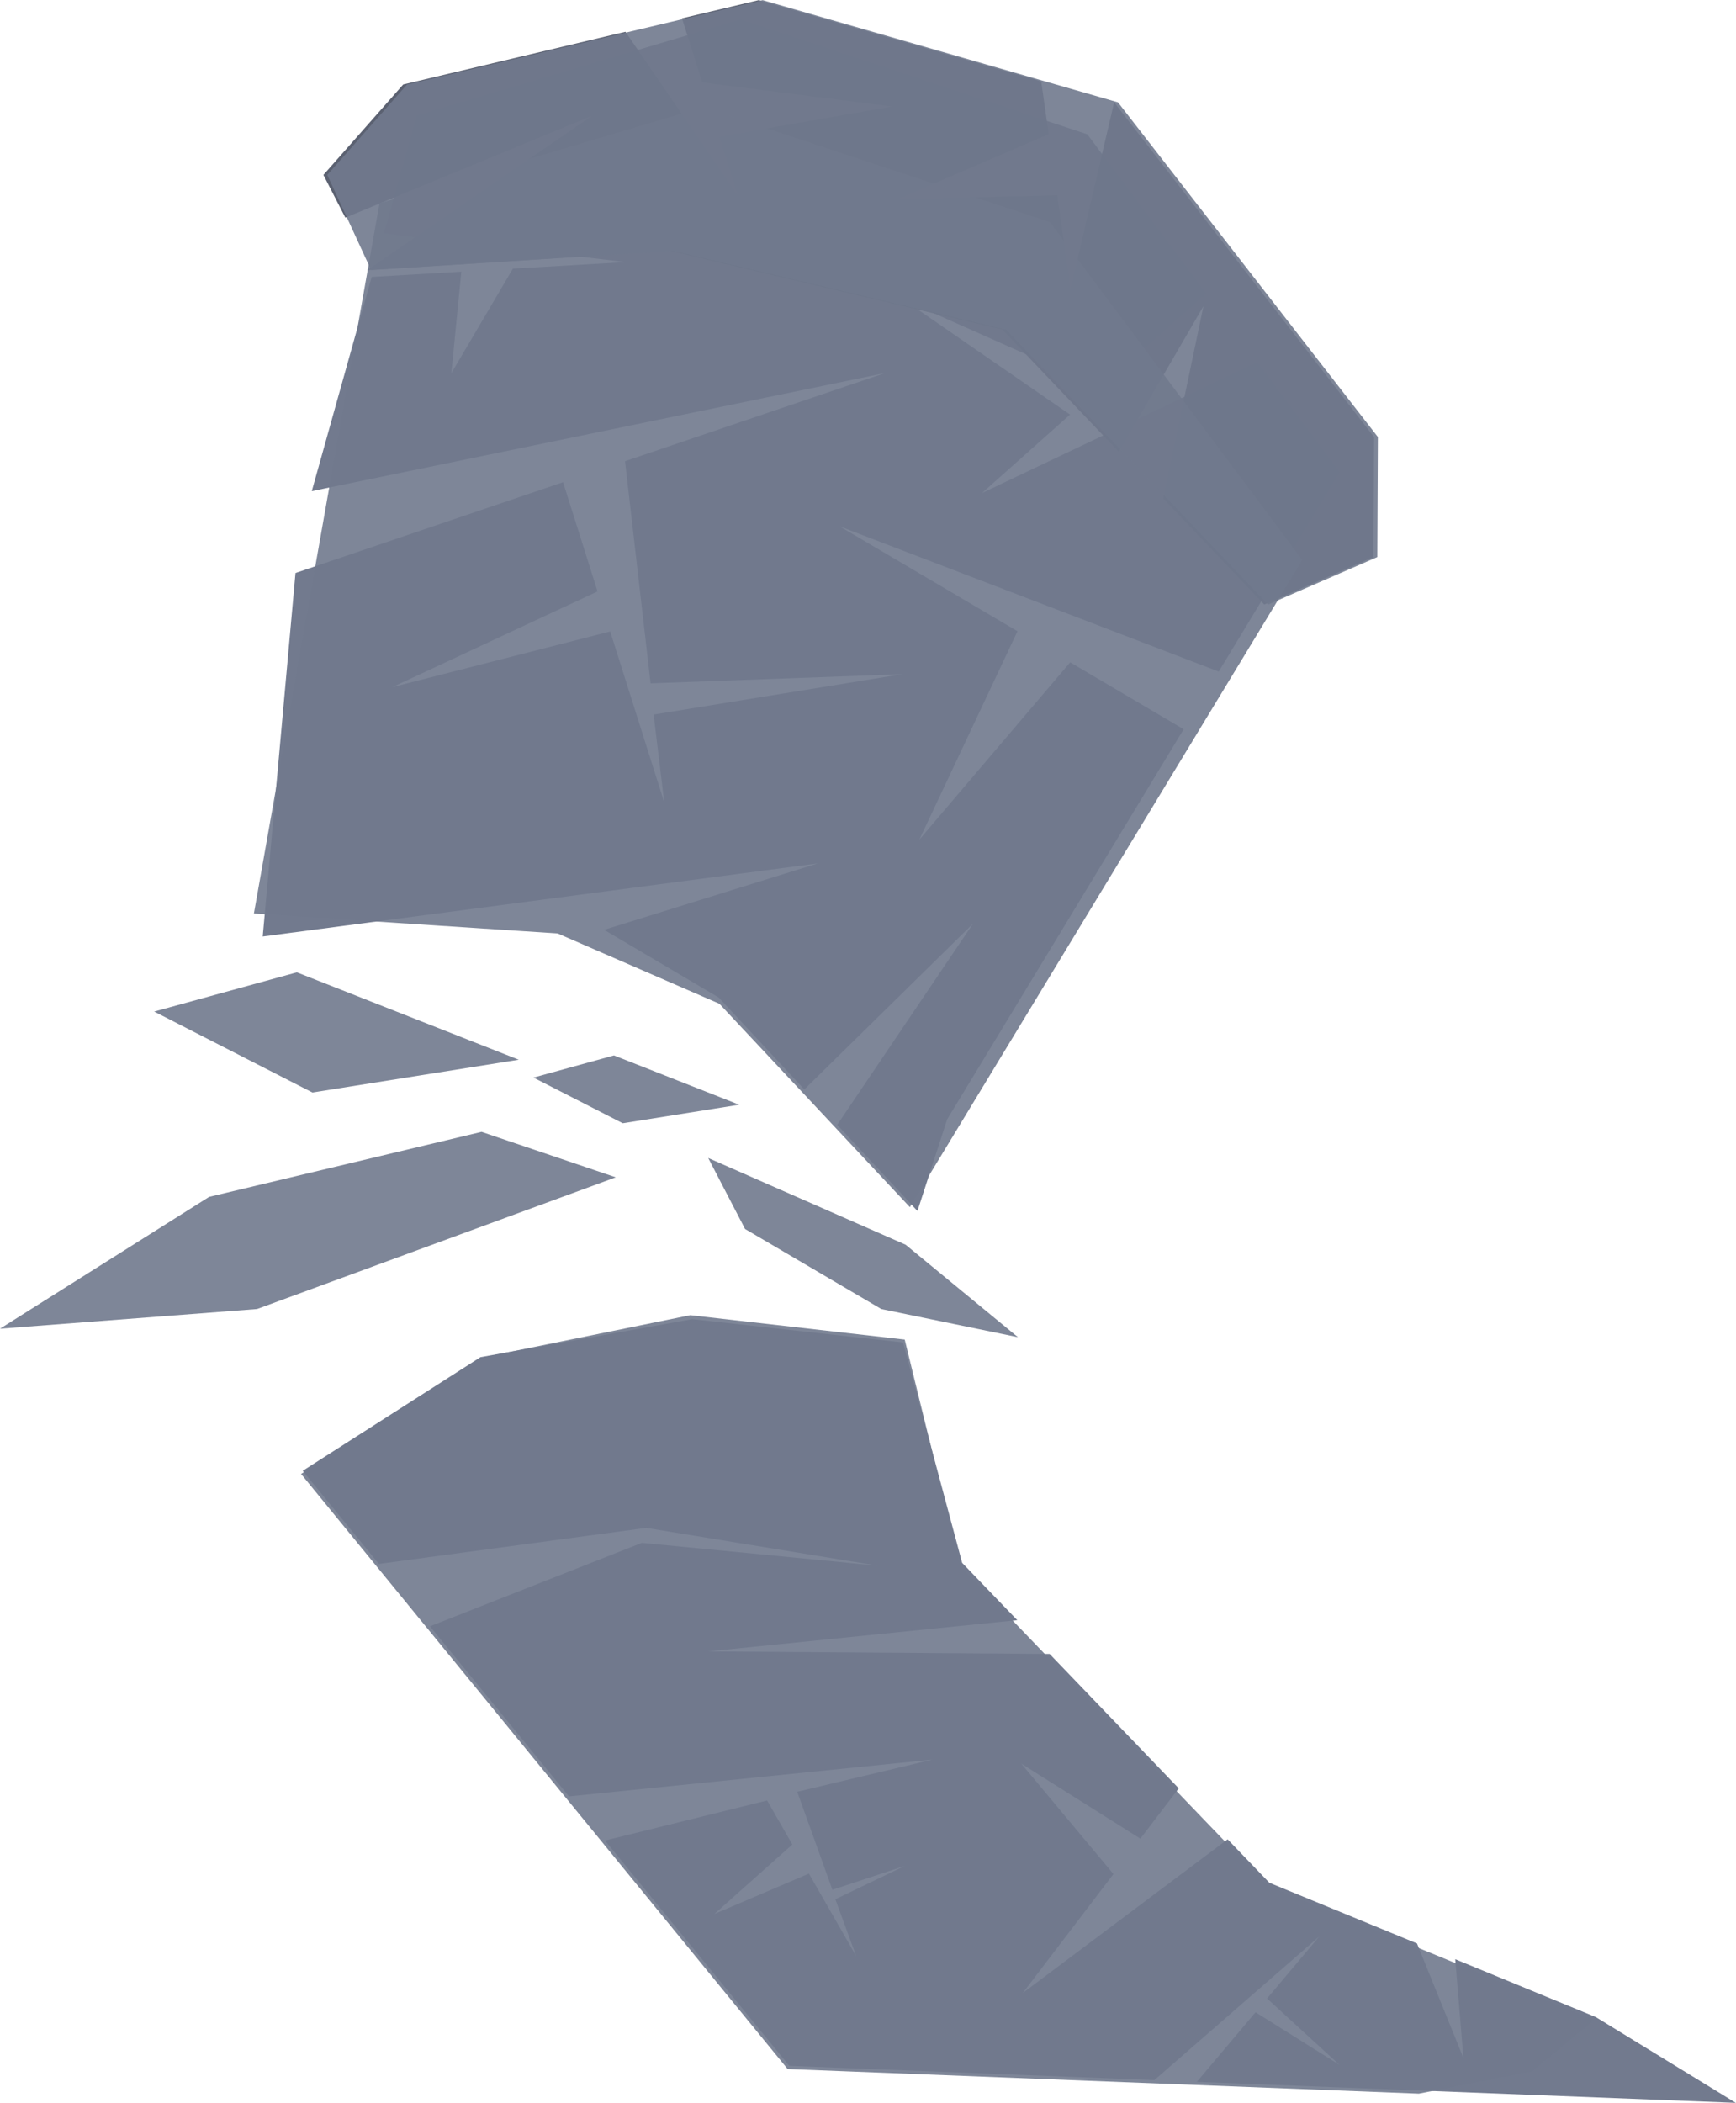 <?xml version="1.0" encoding="UTF-8" standalone="no"?>
<!-- Created with Inkscape (http://www.inkscape.org/) -->

<svg
   width="15.357mm"
   height="18.598mm"
   viewBox="0 0 15.357 18.598"
   version="1.1"
   id="svg1"
   xml:space="preserve"
   xmlns="http://www.w3.org/2000/svg"
   xmlns:svg="http://www.w3.org/2000/svg"><defs
     id="defs1" /><g
     id="g320"
     transform="translate(-94.678,-137.749)"><g
       id="g319"
       transform="rotate(-29.06,149.694,53.735)"><g
         id="g318"><path
           style="fill:#71798d;fill-opacity:0.992;stroke-width:0.565"
           d="m 62.012,114.709 -0.49,1.958 0.18,0.68 -2.523,-1.086 2.628,1.486 0.421,1.594 -0.513,0.224 -0.598,-1.091 0.238,1.249 -1.212,0.53 2.244,-0.308 0.136,0.515 0.881,1.104 -0.133,1.084 0.361,-0.798 0.838,1.051 0.714,1.265 -4.077,-2.478 0.753,-0.286 0.423,0.768 -0.275,-0.825 0.67,-0.255 -1.892,0.402 -2.762,-1.679 -0.457,-2.534 1.426,0.387 0.006,0.449 -0.902,0.202 0.905,0.094 0.011,0.841 0.083,-0.529 0.678,0.04 -0.66,-0.126 0.149,-0.909 1.183,0.332 -2.968,-1.277 -0.344,-1.912 1.997,0.265 1.722,1.187 -1.624,-1.284 -2.222,-0.87 -0.189,-1.047 1.863,-0.115 1.801,0.616 z"
           id="path298-3" /></g><path
         style="fill:#71798d;fill-opacity:0.906;stroke-width:0.565"
         d="m 62.037,114.694 -0.543,1.99 1.002,3.792 1.947,2.441 -0.701,0.131 -0.969,-0.315 -4.775,-2.902 -1.206,-6.692 1.884,-0.127 1.808,0.572 z"
         id="path298-8" /></g><g
       id="g319-5"
       transform="translate(38.382,35.091)"><g
         id="g318-4"><path
           style="fill:#71798d;fill-opacity:0.992;stroke-width:0.565"
           d="m 59.984,103.679 2.863,-0.849 3.068,1.016 1.051,1.407 -0.934,0.832 -1.739,-0.774 1.469,1.014 -0.779,0.694 2.436,-1.158 0.727,0.973 -1.069,1.764 -3.352,-1.284 1.572,0.927 -0.868,1.843 1.334,-1.568 1.004,0.592 -2.092,3.45 -0.263,0.811 -0.71,-0.762 1.201,-1.779 -1.492,1.466 -0.757,-0.813 -1.014,-0.599 1.889,-0.587 -4.909,0.646 0.29,-3.215 2.367,-0.803 0.305,0.966 -1.814,0.846 1.926,-0.492 0.478,1.512 -0.094,-0.777 2.198,-0.357 -2.225,0.081 -0.226,-1.965 2.298,-0.779 -5.069,1.044 0.53,-1.895 0.793,-0.046 -0.088,0.897 0.544,-0.924 0.998,-0.058 -2.139,-0.253 z"
           id="path298-3-3" /><path
           style="fill:#5a6070;fill-opacity:0.992;stroke-width:0.565"
           d="m 59.546,105.047 2.676,-0.17 2.941,0.696 1.03,1.081 0.749,-1.288 -0.356,1.701 0.894,0.938 0.966,-0.42 0.005,-1.062 -2.299,-2.96 -0.386,1.65 -0.117,-0.829 -1.416,0.038 1.34,-0.577 -0.066,-0.467 -2.498,-0.719 -0.68,0.161 0.179,0.567 1.678,0.213 -1.527,0.267 0.165,0.522 -0.995,-1.45 -1.966,0.466 -0.706,0.8 0.194,0.378 2.18,-0.9 z"
           id="path299-1-1" /></g><path
         style="fill:#71798d;fill-opacity:0.906;stroke-width:0.565"
         d="m 59.653,104.456 2.863,-0.849 3.068,1.016 2.232,2.988 -3.471,5.724 -1.685,-1.799 -1.431,-0.622 -2.687,-0.176 z"
         id="path298-8-0" /><path
         style="fill:#71798d;fill-opacity:0.906;stroke-width:0.565"
         d="m 59.579,105.047 2.676,-0.17 2.941,0.696 2.318,2.432 0.966,-0.42 0.005,-1.062 -2.299,-2.96 -3.143,-0.904 -3.146,0.746 -0.706,0.8 z"
         id="path299-0-0" /></g><g
       id="g322"
       transform="translate(41.456,33.791)"><path
         style="opacity:1;fill:#71798d;fill-opacity:0.906;stroke-width:0.5"
         d="m 57.811,113.331 -1.963,-0.773 -1.262,0.347 1.4,0.716 z"
         id="path320" /><path
         style="opacity:1;fill:#71798d;fill-opacity:0.906;stroke-width:0.5"
         d="m 58.669,114.371 -1.187,-0.402 -2.41,0.575 -1.85,1.166 2.274,-0.174 z"
         id="path321" /><path
         style="fill:#71798d;fill-opacity:0.906;stroke-width:0.282"
         d="m 59.761,113.729 -1.108,-0.436 -0.712,0.196 0.79,0.404 z"
         id="path320-5" /><path
         style="fill:#71798d;fill-opacity:0.906;stroke-width:0.282"
         d="m 59.487,114.2 0.326,0.628 1.205,0.708 1.209,0.249 -0.994,-0.818 z"
         id="path321-6" /></g></g></svg>
